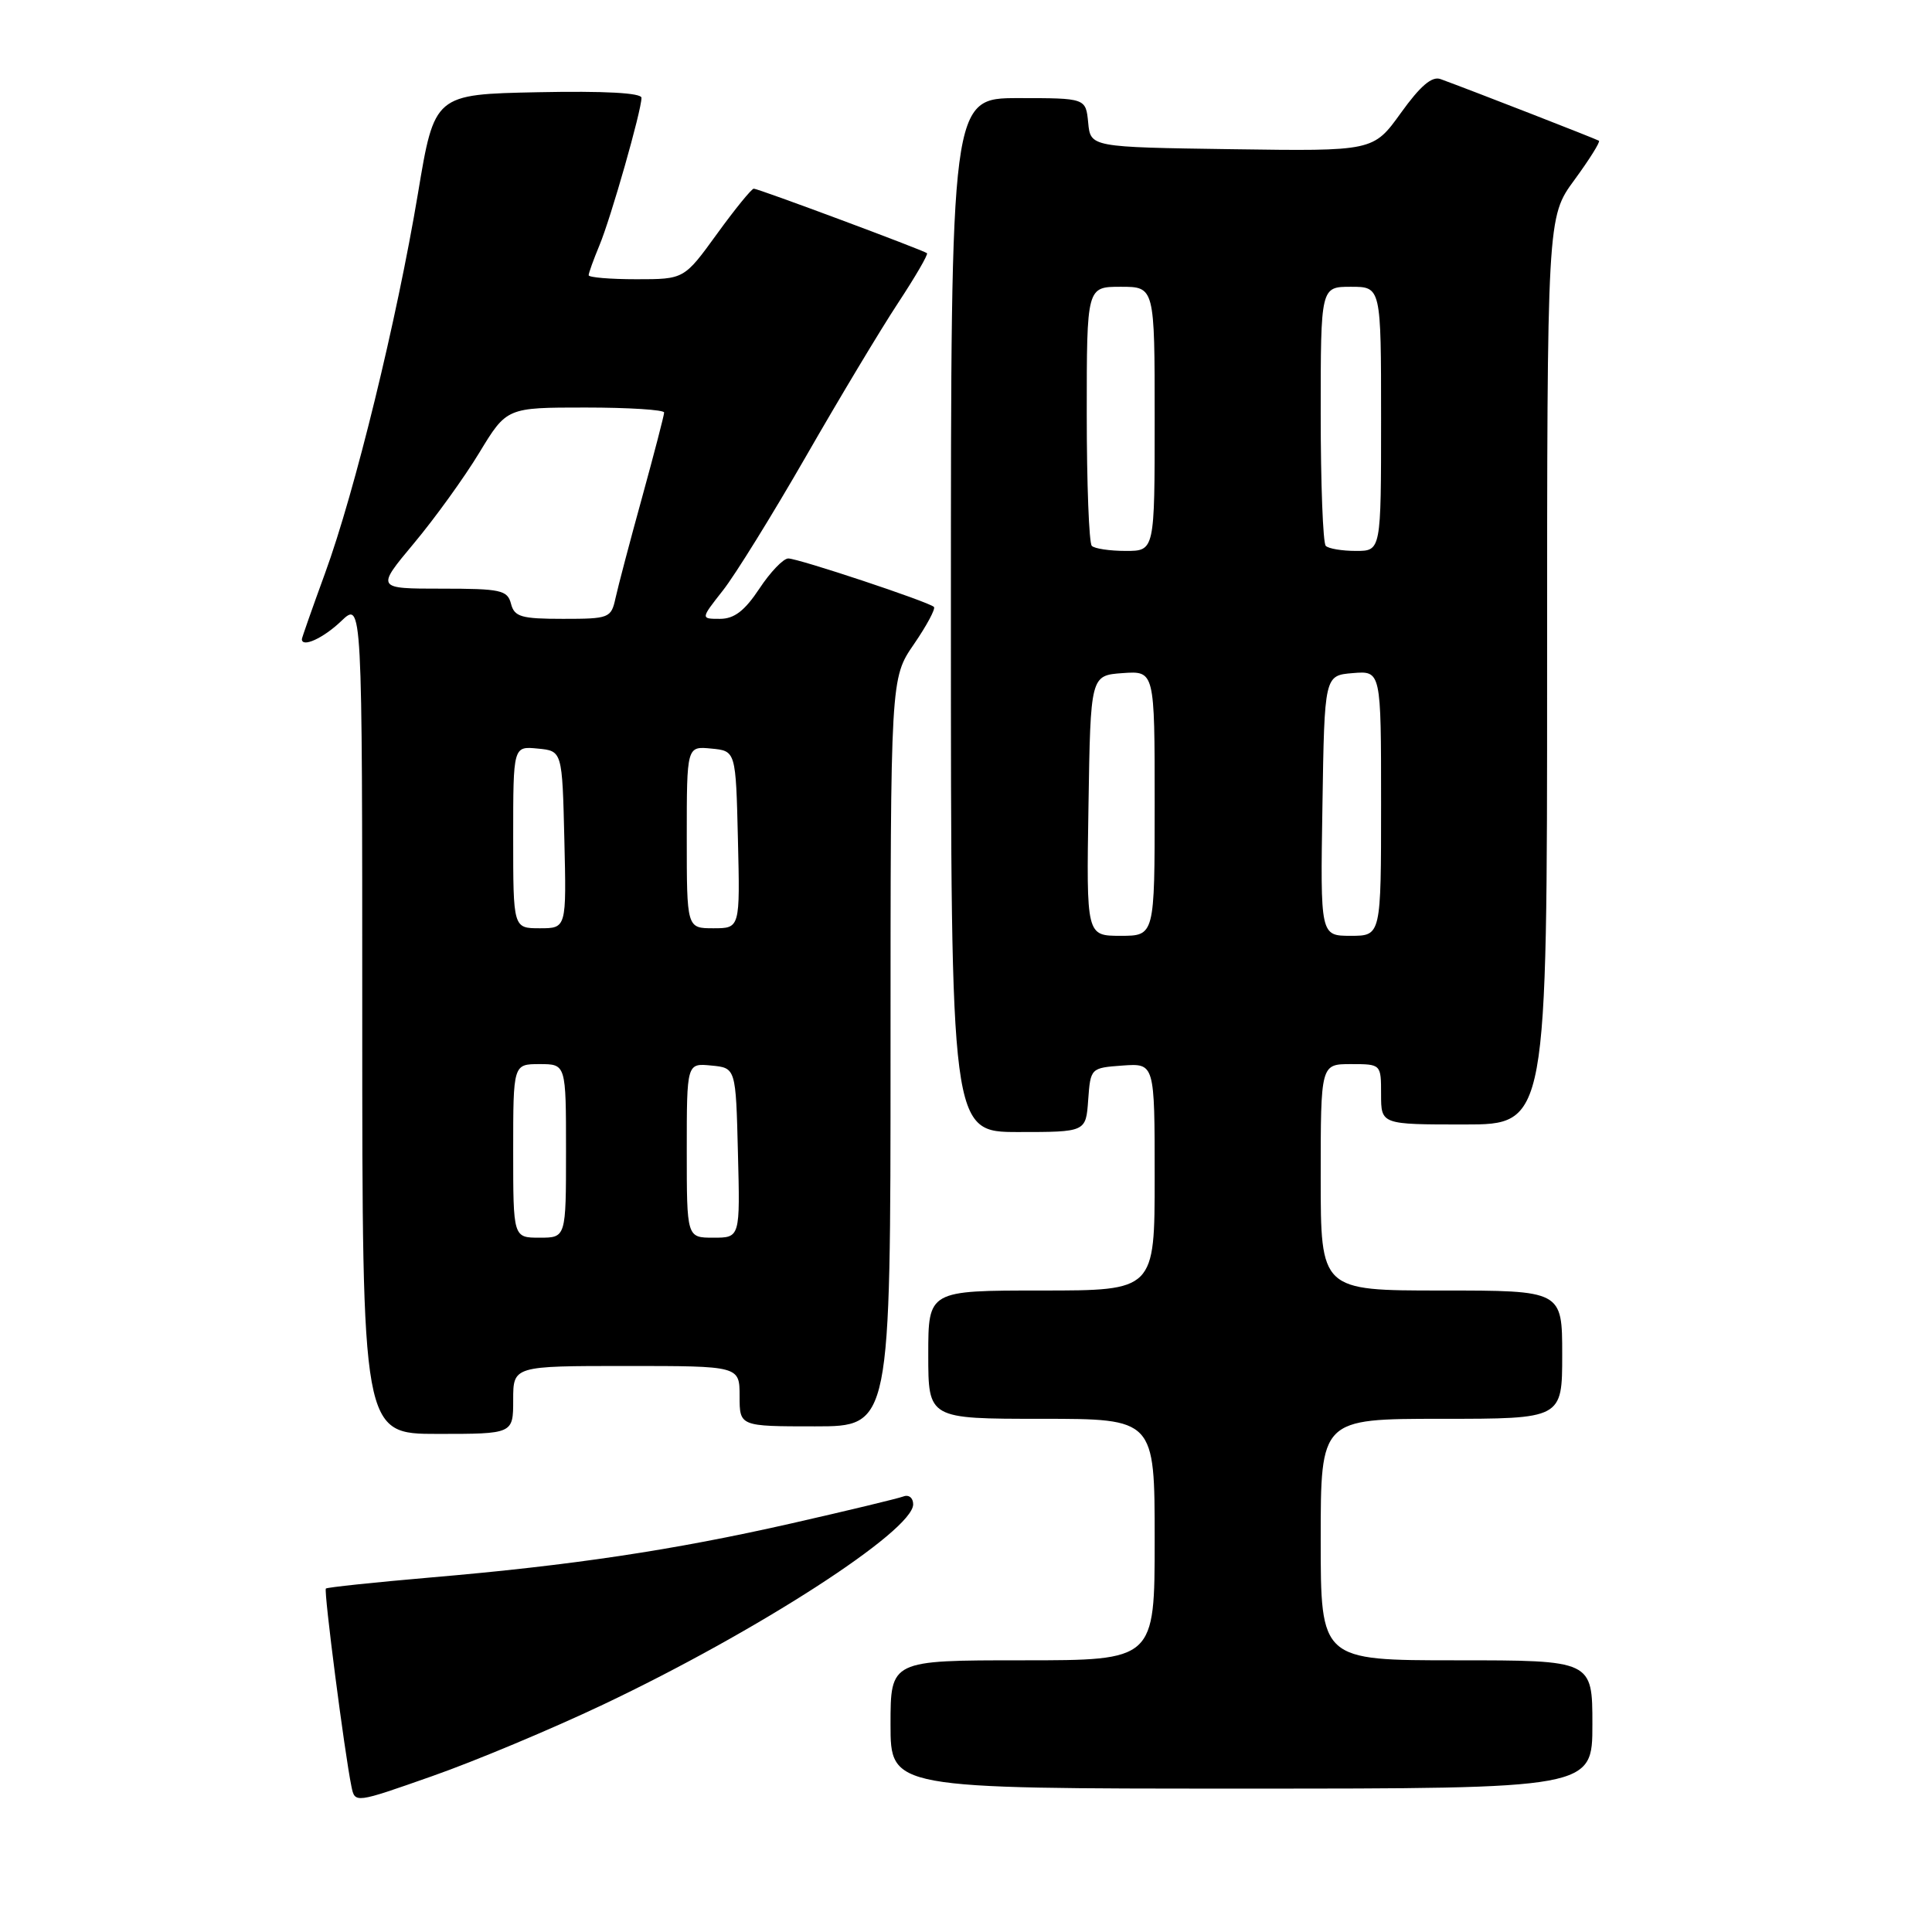 <?xml version="1.0" encoding="UTF-8" standalone="no"?>
<!DOCTYPE svg PUBLIC "-//W3C//DTD SVG 1.1//EN" "http://www.w3.org/Graphics/SVG/1.1/DTD/svg11.dtd" >
<svg xmlns="http://www.w3.org/2000/svg" xmlns:xlink="http://www.w3.org/1999/xlink" version="1.1" viewBox="0 0 256 256">
 <g >
 <path fill="currentColor"
d=" M 79.89 225.88 C 100.36 216.17 121.00 202.84 121.00 199.33 C 121.00 198.47 120.42 198.01 119.70 198.29 C 118.98 198.56 112.34 200.16 104.95 201.84 C 89.22 205.41 75.72 207.43 57.00 209.03 C 49.58 209.67 43.36 210.33 43.18 210.49 C 42.88 210.79 45.65 232.26 46.57 236.73 C 47.03 238.95 47.03 238.95 57.26 235.35 C 62.89 233.38 73.08 229.11 79.89 225.88 Z  M 211.00 228.50 C 211.00 220.00 211.00 220.00 193.00 220.00 C 175.00 220.00 175.00 220.00 175.00 204.00 C 175.00 188.00 175.00 188.00 191.00 188.00 C 207.00 188.00 207.00 188.00 207.00 179.50 C 207.00 171.00 207.00 171.00 191.00 171.00 C 175.00 171.00 175.00 171.00 175.00 156.00 C 175.00 141.00 175.00 141.00 179.00 141.00 C 183.00 141.00 183.00 141.00 183.00 145.00 C 183.00 149.00 183.00 149.00 194.00 149.00 C 205.00 149.00 205.00 149.00 205.00 88.88 C 205.00 28.77 205.00 28.77 208.62 23.84 C 210.61 21.12 212.07 18.79 211.87 18.65 C 211.54 18.43 195.05 12.00 190.88 10.48 C 189.74 10.06 188.20 11.38 185.62 14.97 C 181.97 20.04 181.97 20.04 163.24 19.77 C 144.50 19.50 144.50 19.50 144.19 16.25 C 143.87 13.00 143.87 13.00 134.94 13.00 C 126.00 13.00 126.00 13.00 126.00 81.50 C 126.00 150.00 126.00 150.00 134.94 150.00 C 143.89 150.00 143.89 150.00 144.19 145.75 C 144.50 141.52 144.52 141.50 148.75 141.19 C 153.00 140.89 153.00 140.89 153.00 155.94 C 153.00 171.00 153.00 171.00 138.00 171.00 C 123.00 171.00 123.00 171.00 123.00 179.50 C 123.00 188.00 123.00 188.00 138.00 188.00 C 153.00 188.00 153.00 188.00 153.00 204.00 C 153.00 220.00 153.00 220.00 135.50 220.00 C 118.00 220.00 118.00 220.00 118.00 228.50 C 118.00 237.00 118.00 237.00 164.50 237.00 C 211.00 237.00 211.00 237.00 211.00 228.50 Z  M 68.00 185.50 C 68.00 181.00 68.00 181.00 83.00 181.00 C 98.00 181.00 98.00 181.00 98.00 185.00 C 98.00 189.00 98.00 189.00 108.00 189.00 C 118.00 189.00 118.00 189.00 118.00 139.43 C 118.00 89.86 118.00 89.86 121.10 85.36 C 122.80 82.88 123.99 80.66 123.75 80.42 C 123.08 79.75 105.79 74.00 104.45 74.00 C 103.80 74.00 102.07 75.80 100.62 78.00 C 98.67 80.94 97.29 82.00 95.40 82.00 C 92.83 82.00 92.83 82.00 95.78 78.25 C 97.41 76.19 102.35 68.20 106.78 60.50 C 111.20 52.80 116.69 43.65 118.99 40.16 C 121.28 36.68 123.01 33.71 122.83 33.55 C 122.33 33.14 100.49 25.00 99.88 25.00 C 99.59 25.00 97.39 27.70 95.00 31.00 C 90.65 37.00 90.65 37.00 84.33 37.00 C 80.85 37.00 78.00 36.76 78.00 36.47 C 78.00 36.18 78.64 34.41 79.42 32.53 C 80.94 28.90 85.00 14.65 85.00 12.96 C 85.00 12.31 80.10 12.04 71.28 12.22 C 57.57 12.50 57.57 12.50 55.38 25.64 C 52.58 42.40 47.03 65.13 43.07 75.96 C 41.38 80.59 40.00 84.52 40.00 84.69 C 40.00 85.86 42.85 84.56 45.20 82.31 C 48.00 79.63 48.00 79.63 48.00 134.81 C 48.00 190.00 48.00 190.00 58.00 190.00 C 68.00 190.00 68.00 190.00 68.00 185.50 Z  M 144.23 106.75 C 144.50 89.50 144.50 89.50 148.75 89.19 C 153.00 88.89 153.00 88.89 153.00 106.44 C 153.00 124.00 153.00 124.00 148.48 124.00 C 143.95 124.00 143.95 124.00 144.23 106.75 Z  M 175.23 106.75 C 175.50 89.50 175.50 89.50 179.25 89.19 C 183.00 88.88 183.00 88.88 183.00 106.44 C 183.00 124.00 183.00 124.00 178.98 124.00 C 174.95 124.00 174.95 124.00 175.23 106.75 Z  M 144.67 72.33 C 144.30 71.97 144.00 64.09 144.00 54.83 C 144.00 38.00 144.00 38.00 148.50 38.00 C 153.00 38.00 153.00 38.00 153.00 55.50 C 153.00 73.00 153.00 73.00 149.17 73.00 C 147.06 73.00 145.03 72.70 144.67 72.33 Z  M 175.67 72.33 C 175.30 71.97 175.00 64.09 175.00 54.83 C 175.00 38.00 175.00 38.00 179.00 38.00 C 183.00 38.00 183.00 38.00 183.00 55.50 C 183.00 73.00 183.00 73.00 179.67 73.00 C 177.83 73.00 176.03 72.70 175.67 72.33 Z  M 68.00 152.50 C 68.00 141.00 68.00 141.00 71.50 141.00 C 75.00 141.00 75.00 141.00 75.00 152.50 C 75.00 164.00 75.00 164.00 71.50 164.00 C 68.00 164.00 68.00 164.00 68.00 152.50 Z  M 91.00 152.44 C 91.00 140.87 91.00 140.87 94.25 141.19 C 97.50 141.50 97.50 141.50 97.78 152.75 C 98.07 164.00 98.07 164.00 94.53 164.00 C 91.00 164.00 91.00 164.00 91.00 152.44 Z  M 68.00 110.94 C 68.00 98.87 68.00 98.87 71.25 99.19 C 74.50 99.50 74.50 99.50 74.78 111.25 C 75.06 123.00 75.06 123.00 71.53 123.00 C 68.00 123.00 68.00 123.00 68.00 110.94 Z  M 91.00 110.94 C 91.00 98.87 91.00 98.87 94.25 99.19 C 97.50 99.50 97.50 99.50 97.78 111.25 C 98.06 123.00 98.06 123.00 94.53 123.00 C 91.00 123.00 91.00 123.00 91.00 110.94 Z  M 67.71 80.00 C 67.24 78.19 66.35 78.00 58.51 78.00 C 49.83 78.00 49.83 78.00 54.84 72.00 C 57.60 68.70 61.50 63.30 63.50 60.00 C 67.14 54.00 67.14 54.00 77.57 54.00 C 83.31 54.00 88.00 54.30 88.00 54.66 C 88.00 55.02 86.68 60.08 85.08 65.91 C 83.47 71.73 81.89 77.74 81.56 79.25 C 80.98 81.90 80.73 82.00 74.60 82.00 C 69.07 82.00 68.16 81.74 67.71 80.00 Z "/>
</g>
</svg>